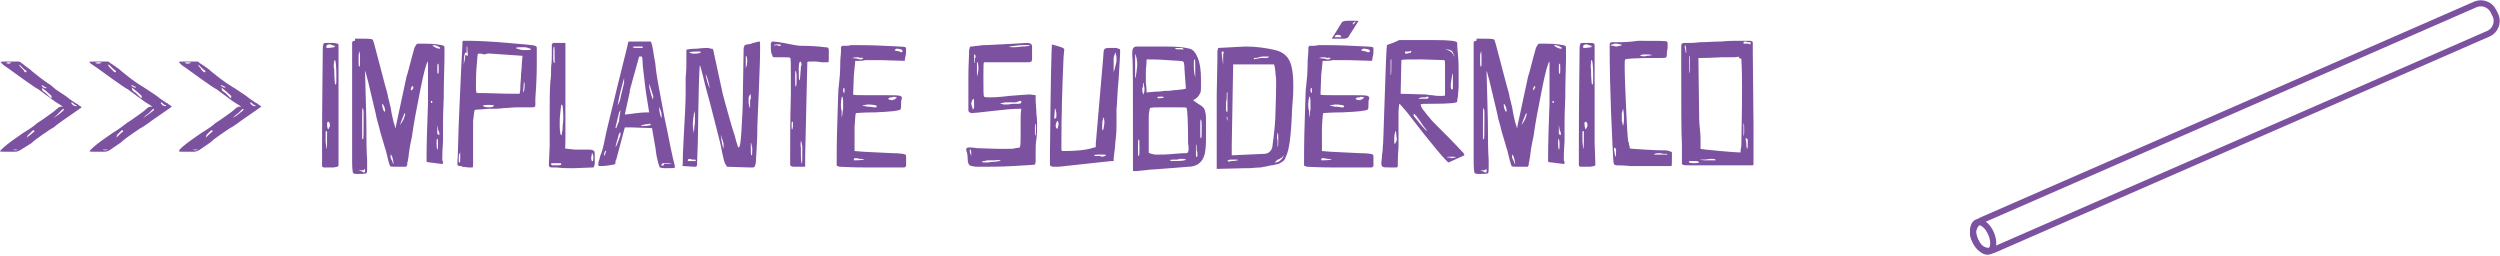 <svg xmlns="http://www.w3.org/2000/svg" width="349.3" height="35.7" viewBox="0 0 349.3 35.7">
  <style>
    .st0{fill:#7c51a0}.st1{fill:none;stroke:#7c51a0;stroke-width:.85;stroke-miterlimit:22.926}
  </style>
  <path class="st0" d="M73.2 11.3c0 .2.1.3.1.4v.1c0 .7-.1 1.1-.2 1.1 0-.6.1-1.1.1-1.6m-6.9 4.1s.2-.1.6-.1c.4 0 .9-.1 1.6-.1.6 0 1.3 0 1.9-.1.6 0 1.2-.1 1.8-.1h1.9c.4 0 .6 0 .6-.1.1 0 .1-.1.1-.3v-.4-.4C75 11 75 9.4 75 9V7.3v-.6c0-.1 0-.2-.1-.2l-.1-.1c-.2-.1-1.5-.2-3.8-.4s-4.2-.3-5.4-.3h-.9c-.1 0-.1.3-.1.7-.1 1.4-.2 4.2-.4 8.4s-.2 6.9-.3 8v.2l.2.2h.2c.1 0 .2 0 .3.1l.9.1h.5c.1 0 .1-.3.1-.7v-2.6-3.2c.1-1 .2-1.4.2-1.5zm7.9-8.5s-.1.1-.4.1h-.6c-.1 0-.3 0-.6-.1s-.5-.1-.5-.2.4-.1 1.1-.1h.1c.1 0 .2 0 .5.1.2.1.4.1.4.2zm-5.5.6l4.3.3-.1 1.2c0 .2 0 .6-.1 1.3 0 .7-.1 1.3-.1 1.9 0 .6-.1.8-.1.9h-.3c-.6 0-2.2 0-4.8-.1h-.9l-.1-.4v-.7c0-.7 0-1.6.1-2.7s.1-1.6.2-1.7h.4c.1 0 .3.1.6.1.3-.2.6-.1.9-.1zm-3.5.3v-.7-.5-.1c.1 0 .1.1.1.4v.2c.1.5.1.8-.1.7zm-.2-.1c0 .1 0 .4-.1.8s-.1.6-.1.6v-.3c0-.8.1-1.3.2-1.4l.1-.1s.1.1.1.2v.2zm4 7s0 .1 0 0c0 .2-.2.3-.7.3-.4 0-.6-.1-.7-.1-.1-.1-.1-.2-.1-.2.9-.1 1.4 0 1.5 0zm-4.7 6.4v.9c0 .5 0 .7-.1.7s-.1 0-.1-.1v-.5c0-.4 0-.6.1-.6 0 0 .1-.1.1-.4zm-9.7.5c0-.1 0-.1 0 0 .1 0 .3.4.4 1.3-.1 0-.1-.1-.2-.4-.2-.3-.3-.6-.2-.9-.1 0-.1 0 0 0zm-4.5 2.2c0-.1.1-.1 0 0h.5c.1 0 .3-.1.4-.2v.4l-.1.1h-.1c-.1-.1-.3-.2-.7-.3zM61.4 6.6c.1 0 .1.1.1.1 0 .1 0 .1-.1.1-.2 0-.5-.1-.8-.3l-.2-.2c.4 0 .7.1 1 .3zm-11.8-.9c-.3 0-.4.1-.4.3V22.7c0 .9.1 1.4.1 1.4.1.2.3.2.6.2h.3c.5 0 .8 0 1-.1.1-.1.1-.4.1-.9v-.9c-.1-1.5-.1-2.8-.1-4 0-1.8-.1-4.6-.2-8.5.1.1.6 2.1 1.5 6 .1.7.4 1.5.6 2.4 0 .1.1.3.2.7.1.3.2.7.3 1 .1.4.2.7.3 1 .3 1.3.5 2 .6 2.2.1.1.3.1.9.1h1.3c.1 0 .1 0 .1-.1s.1-.1.1-.1v-.3c0-.1.1-.3.1-.4 0 0 0-.2.1-.6 0-.4.1-.6.1-.9.2-1.2.4-1.9.4-2.1.2-1.5.6-3.6 1.1-6.1.5-2.6.9-4 1.1-4.1v5.8c-.1 3-.2 5.5-.2 7.6v.6s.2.1.5.1c.9.1 1.4.2 1.6.2h.1c.1 0 .1-.1.1-.2v-.1s-.1-.1-.1-.3v-.2c0-.3 0-1.1.1-2.4V17c0-1.5.1-2.7.1-3.4 0-2.5.1-4.3.1-5.2V6.7c0-.1 0-.2-.1-.3 0 0-.2-.1-.4-.1-.4-.1-1.2-.2-2.4-.2h-.6c-.2 0-.4 0-.4.1-.1.1-.2.3-.3.5-.6 2.1-.9 3.5-1.1 4-.8 3.8-1.3 6.1-1.5 7v.8-.6c-.1 0-.1-.3-.3-.8-.1-.5-.3-1.2-.4-2-.2-.8-.3-1.3-.4-1.6 0-.2-.1-.5-.2-.9l-.2-.7-1.5-5.7c-.1-.4-.2-.7-.3-.7-.2-.1-.9-.1-2.1-.1h-.3zm4.2 9.6v.2c0 .1 0 .1-.1.1 0 0-.1-.1-.2-.4-.1-.3-.1-.5-.1-.7.1 0 .3.3.4.8zm7.5-5.7c0 .5 0 .7-.1.7s-.1-.2-.1-.7c0-.4 0-.7.1-.7s.1.2.1.7zm-11-1.8v1c0 .4 0 .5-.1.5s-.1-.4-.1-1.1c0-.4 0-.7.1-.9 0-.1.1-.1.1-.1-.1.1 0 .2 0 .6zm10.1 6.5c0 .1 0 .1-.1.1-.1-.1-.1-.1-.1-.2s0-.1.1-.1.1.1.1.2zm-2.7-1.9c-.1.1-.1.2-.2.2s-.1 0-.1-.1 0-.2.1-.3c0-.1.1-.2.1-.2l.1.1c0 .1.1.1.1.1 0-.1 0 0-.1.2zm-1.2 3.9c0 .1-.1.4-.3.7-.2.3-.3.5-.3.5 0-.1.1-.4.3-.9.2-.5.3-.8.4-.8v.1c0 .1 0 .3-.1.4zm4.9 2.5c0 .1 0 .1 0 0-.1.1-.1 0-.2 0-.1-.1-.1-.1-.1-.2v-1.1c0 .1.1.3.1.6.2.4.2.6.2.7zm-.2 1.3c0 .5 0 .8-.1.8 0 0-.1-.2-.1-.8V20c0-.4 0-.6.1-.6s.1.3.1.7zm-10.6-.8v-.6-.9-.6-.6c0-1 0-1.5.1-1.5 0 0 .1.2.1.6V17c0 1.7 0 2.5-.1 2.5l-.1-.2zm-4.9-.8c0 1.5 0 2.3-.1 2.3 0 0 0-.3-.1-1v-1.3c0-.1 0-.2.1-.2 0 0 .1.1.1.2zM45.6 6c-.2 0-.3 0-.4.1 0 .1-.1.3-.1.6 0 2.3-.1 6.7-.1 13.3V23.2c0 .1.1.2.3.2H46.6l.5-.1c.1 0 .2-.1.2-.2V20 6.5c0-.2 0-.4-.1-.4-.2 0-.3-.1-.7-.1h-.9zm0 .4c.1-.1.2-.2.4-.2.1 0 .2 0 .4.1s.3.1.4.1c0 .1-.1.2-.1.2-.6.1-.9.1-.9.1-.2 0-.2 0-.2-.1v-.2zm1.1 2.2c0-.1 0-.2.1-.2s.2.8.2 2.3c0 .7 0 1.1-.1 1.1 0 0-.1 0-.1-.1-.1-1-.1-1.7-.1-2-.1-.3-.1-.7 0-1.1zm-.9 8.4s0-.1 0 0c.2 0 .3.2.3.5 0 .1 0 .2-.1.3-.1.3-.2.3-.2.2-.1-.3-.1-.5-.1-.6 0-.1 0-.3.1-.4zm-18.1 3.9c-.2.1-.3.1-.4.1-.1 0-.2 0-.4-.1h.8zm4.4-9c-.2-.1-.6-.4-1.3-.9-.6-.5-1.2-.9-1.6-1.3 0 0-.3-.2-.7-.5-.4-.3-.7-.4-.7-.5-.1-.1-.2-.1-.3-.1h-1.9c-.4 0-.6 0-.6.1l.2.2.2.2c.9.6 1.8 1.3 2.8 2 1 .7 1.7 1.2 2.1 1.4l2.3 1.7.8.5c.1.1.2.1.3.2h-.3c-.1 0-.2.1-.3.1l-.7.6c-.7.5-1.5 1.1-2.3 1.6-.3.3-1 .8-2 1.4-1 .7-1.9 1.3-2.7 2l-.3.3c0 .1-.1.2-.1.2 0 .1.2.1.6.1h1.5c.3 0 .5-.1.7-.2l1.6-1.1c.4-.4 1-.8 1.7-1.3s1.2-.8 1.4-.9l.6-.4c.4-.3.8-.6 1.4-1 .6-.4 1-.7 1.3-.9 0 0 .1-.1.3-.2.1-.1.2-.2.3-.2l.1-.1-.1-.1s-.1-.1-.3-.2c-.1-.1-.2-.2-.3-.2-.3-.2-.8-.5-1.4-1l-1.5-1-.8-.5zm-4.3-2.8l.4.4c.2.2.3.3.5.4 0 .1 0 .2-.1.2s-.1 0-.2-.1l-.3-.3c0-.1-.1-.2-.1-.2l-.1-.1c-.2-.2-.2-.4-.2-.4l.1.1zm7.2 5.2c.1 0 .2.1.3.2.1.1.2.2.4.2v.1c-.1.1-.3 0-.5-.1-.2-.2-.3-.3-.2-.4-.1 0-.1 0 0 0zm-4-2.4c.1.1.1.1.2.1.1.1.2.1.2.1.1 0 .1.1.1.1-.1.1-.4 0-.7-.3h.2zm-5.2-3.1c.1-.1.3-.1.5-.1.1 0 .3 0 .4.1l-.5.1-.4-.1zm3 10.4c0 .1-.1.1-.1.1l.1-.1c0-.1 0-.3.1-.4l.2-.2.3-.3c.1-.1.2-.1.2-.1.1 0 .1.1.1.2-.2.1-.4.3-.5.4l-.4.4zm2.1-7c.5.4 1 .8 1.4 1.2V13.7s-.1 0-.2-.1l-.3-.3-.2-.2c-.2-.2-.4-.3-.4-.3l-.2-.2c0-.3-.1-.4-.1-.4zm1.6 4.3l.2-.2.2-.2c.1-.1.3-.2.4-.3l.2-.2.3-.3c.1-.1.2-.1.2-.1v.2c-.4.3-.8.7-1.5 1.1zm-17.4 4.4c-.2.1-.3.1-.4.1-.1 0-.2 0-.4-.1h.8zm4.5-9c-.2-.1-.6-.4-1.3-.9-.6-.5-1.2-.9-1.6-1.3 0 0-.3-.2-.7-.5-.4-.3-.7-.4-.7-.5-.1-.1-.2-.1-.3-.1h-1.9c-.4 0-.6 0-.6.1l.2.2.3.2c.9.6 1.8 1.3 2.8 2 1 .7 1.7 1.2 2.1 1.4l2.3 1.7.8.5c.1.1.2.1.3.2H21c-.1 0-.2.1-.3.1l-.7.6c-.7.5-1.5 1.1-2.3 1.6-.4.3-1 .8-2 1.4-1 .7-1.9 1.3-2.7 2l-.3.3-.2.2c0 .1.2.1.6.1h1.5c.3 0 .5-.1.7-.2l1.6-1.1c.4-.4 1-.8 1.7-1.3s1.2-.8 1.4-.9l.6-.4c.4-.3.8-.6 1.4-1 .6-.4 1-.7 1.3-.9 0 0 .1-.1.3-.2.1-.1.2-.2.3-.2l.1-.1-.1-.1s-.1-.1-.3-.2c-.1-.1-.2-.2-.3-.2-.3-.2-.8-.5-1.4-1l-1.5-1-.8-.5zm-4.3-2.8l.4.4c.2.2.3.3.5.4 0 .1 0 .2-.1.2s-.1 0-.2-.1l-.3-.3-.2-.2-.1-.1c-.2-.2-.2-.4-.2-.4l.2.1zm7.2 5.2c.1 0 .2.1.3.2.1.1.2.2.4.2v.1c-.1.1-.3 0-.5-.1-.2-.2-.3-.3-.2-.4-.1 0-.1 0 0 0zm-4-2.4c.1.1.1.1.2.1.1.1.2.1.2.1.1 0 .1.1.1.1-.1.1-.4 0-.7-.3h.2zm-5.2-3.1c.1-.1.3-.1.5-.1.1 0 .3 0 .4.1l-.5.1-.4-.1zm3 10.4c0 .1-.1.1-.1.1l.1-.1c0-.1 0-.3.1-.4l.2-.2.3-.3c.1-.1.2-.1.2-.1.1 0 .1.1.1.2-.2.1-.4.3-.5.4l-.4.4zm2.1-7c.5.4 1 .8 1.4 1.2V13.7s-.1 0-.2-.1l-.3-.3-.2-.2c-.2-.2-.4-.3-.4-.3l-.2-.2c-.1-.3-.1-.4-.1-.4zm1.6 4.3l.2-.2.2-.2c.1-.1.3-.2.4-.3l.2-.2.3-.3c.1-.1.2-.1.2-.1v.2c-.4.3-.9.7-1.5 1.1zM2.6 20.9c-.2 0-.3.1-.4.1-.1 0-.2 0-.4-.1h.8zm4.5-9c-.2-.1-.6-.4-1.3-.9-.6-.5-1.2-.9-1.6-1.3 0 0-.3-.2-.7-.5-.3-.3-.6-.4-.6-.5-.2-.1-.3-.1-.3-.1H.7c-.4 0-.6 0-.6.1l.2.2.2.2c.9.6 1.8 1.3 2.8 2 1 .7 1.7 1.2 2.1 1.4l2.3 1.7.8.5c.1.1.2.1.3.2h-.3c-.1 0-.2.1-.3.1l-.7.6c-.7.5-1.5 1.1-2.3 1.6-.3.3-1 .8-2 1.4-1 .7-1.9 1.3-2.7 2l-.3.3-.2.2c0 .1.2.1.6.1h1.5c.3 0 .5-.1.7-.2l1.6-1c.4-.4 1-.8 1.7-1.3s1.2-.8 1.4-.9l.5-.4c.4-.3.8-.6 1.4-1 .6-.4 1-.7 1.3-.9 0 0 .1-.1.3-.2.1-.1.2-.2.3-.2l.1-.1-.1-.1s-.1-.1-.3-.2c-.1-.1-.2-.2-.3-.2-.3-.2-.8-.5-1.4-1l-1.5-1-.7-.6zM2.8 9.1l.4.4c.2.2.3.3.5.4 0 .1 0 .2-.1.2s-.1 0-.2-.1c0-.1-.1-.2-.2-.3L3 9.5l-.1-.1c-.2-.2-.2-.3-.2-.4l.1.1zm7.2 5.2c.1 0 .2.1.3.2.1.1.2.2.4.2v.1c-.1.1-.3 0-.5-.1-.2-.2-.3-.3-.2-.4-.1 0-.1 0 0 0zm-4-2.4c0 .1.1.1.2.2s.2.1.2.1c.1 0 .1.1.1.1-.1.1-.4 0-.7-.3l.2-.1zM.8 8.8c.1 0 .2-.1.4-.1.1 0 .3 0 .4.1l-.4.1-.4-.1zm3 10.4c0 .1-.1.1-.1.1l.1-.1c0-.1 0-.3.2-.4l.2-.2.3-.3c.1-.1.2-.1.2-.1.1 0 .1.1.1.2-.2.1-.4.3-.5.4-.3.2-.4.3-.5.4zm2-7c.5.4 1 .8 1.4 1.2V13.7s-.1 0-.2-.1l-.3-.3-.2-.2c-.2-.2-.4-.3-.4-.3l-.2-.2c0-.3 0-.4-.1-.4zm1.7 4.3l.2-.2.2-.2.3-.3.2-.2.3-.3c.1-.1.2-.1.2-.1v.2c-.3.3-.8.7-1.4 1.1z"/>
  <path class="st0" d="M120.8 22.3s-.5.1-1.4.1c-.1 0-.1 0-.1-.1v-.1c.1-.1.1-.1.2-.1s.3 0 .7.1c.4 0 .6.1.6.1m-2.7-15.9h-.3-.1c-.1 0-.1 0-.1.1l-.1.1V7.2c0 .4-.1.9-.1 1.6 0 1.3-.1 2.3-.2 3.2-.1.4-.1 2-.2 4.8s-.1 4.8-.1 5.9v.4c0 .1.2.1.4.2.3 0 1.6.1 3.8.1h5.1c.1 0 .3 0 .3-.1l.1-.1v-.7-.4c0-.3 0-.5-.1-.5-.2-.1-.8-.2-1.8-.2-2.5-.1-3.8-.2-4.1-.2l-1.2-.1v-1V17.7c.1-1.2.1-1.8.2-1.9.1 0 1-.1 2.7-.1 2.1-.1 3.2-.2 3.5-.4.1-.1.1-.3.1-.6 0-.4 0-.7.1-.9v-.2c0-.1-.1-.1-.2-.2-.3-.1-1-.1-2.2-.1h-2.5c-1.2 0-1.8 0-1.9-.1l.1-2.7.2-2h.5c.2 0 .5 0 .9-.1h2.3l3.2.1.1-.6c.1-.3.1-.6.1-.9 0-.2 0-.4-.1-.4-.1-.1-1.1-.1-2.9-.2-1.8-.1-3.4-.1-4.7-.1-.3.1-.7.1-.8.1zm7.8.5c.1.1.2.1.2.2v.1l-.1.1c-.1 0-.2 0-.3-.1-.4-.1-.7-.1-.7-.2l.1-.1c.1-.1.2-.1.3-.1-.1 0 .1 0 .5.1zm-8.3 6.7c0-.1.1-.1.1-.1s.1.2.1.7v1c0 .2-.1.4-.1.8-.1.3-.1.5-.1.5v-.1-.9c-.2-.7-.1-1.3 0-1.9zm.3-1.3c.1-.1.1.1.1.4v.1c0 .2-.1.2-.1.2-.1-.2-.1-.3-.1-.4 0-.1 0-.2.1-.3zm7.4 1.3c0 .1-.1.1-.2.2l-.1.1h-.1c-.1 0-.1 0-.1.1-.4 0-.7-.1-.7-.2l.1-.1c.1-.1.3-.1.5-.1 0-.1.2-.1.6 0zm-4.7-5.5c0 .1 0 .1-.1.1l-.1.1h-.2c-.1 0-.2 0-.4-.1l-.8-.1h.1c.3-.1.5-.1.7-.1.1 0 .2 0 .4.1.2-.1.4 0 .4 0zm1.7 6.6c.1 0 .2.1.2.2 0 0 0 .1-.1.1h-.3c-.1 0-.4-.1-.9-.1-.4-.1-.7-.1-.7-.2h.1c.3 0 .5-.1.6-.1.2 0 .6 0 1.1.1zm-10.4 5v-.1s0 .1.1.3c0 .2.1.4.1.6v.6c0 1.2 0 1.8-.1 1.8v-.1c-.1-.5-.1-1-.1-1.3v-.8c-.1-.6 0-.9 0-1zm-3.8-13.4c.2-.1.4-.1.5-.1h.4l.1.1v.1h-.2c-.1 0-.2 0-.4-.1-.3.1-.4 0-.4 0zm-.4-.3V6.6c0 .2 0 .5.1.9l.1.2c0 .2.1.3.3.3h1.1c.7 0 1.1 0 1.1.1.1 0 .1.8.1 2.5v2.6c-.1 3.4-.1 6.5-.1 9.1v.7c0 .2.2.3.6.3H112.4s.1 0 .1-.1v-.1-1.3l.3-13.1c0-.1.2-.1.4-.1h.8c.3 0 .6.1.8.1H115.7c.1 0 .1-.2.1-.5V7.1c0-.2 0-.3-.1-.4-.1-.1-.2-.1-.4-.1l-.9-.1c-.2 0-1-.1-2.3-.1-.6 0-1.1-.1-1.6-.2-1.4-.3-2.3-.4-2.6-.4l-.2.2zm4.2 3.4c-.1 1.2-.1 1.8-.2 1.8s-.1-.5-.1-1.6c0-.6.1-1 .2-1s.2.2.2.5c-.1.1-.1.2-.1.3zm-.6 1.2c0 .9 0 1.4-.1 1.5-.1 0-.1-.5-.1-1.5 0-.5 0-.7.1-.7 0 .1.1.3.1.7zm-.5 6.8c0 .4-.1.7-.1.7-.1 0-.1-.2-.1-.7 0-.3 0-.4.1-.4s.1.1.1.4zm-5.7 3.7c0 .4 0 .6-.1.6s-.1-.4-.1-1.2v-.6s0 .1.1.2c0 .2 0 .3.1.5v.5zm-.3-7.2v1.2s-.1-.1-.1-.2c-.1-.4-.1-.5-.1-.6v-.1-.3-.2c0-.2.1-.3.2-.5h.1v.7zm-.4-5.4c0 .5-.1.8-.2 1v-.2V9 8.1v-.3c.1 0 .2.2.2.7zm-8.9 14.7l1.5.1h.1c.2 0 .3-.1.3-.3v-.1-.1-.1l.1-2.8c.1-7.2.2-10.8.3-10.8 0 0 .3.9.7 2.7.5 1.8 1 3.7 1.5 5.7s.8 3.1.8 3.3c.1.5.2 1 .3 1.4.1.4.2.7.3.8.1.2.2.3.2.3l3.2.1h.3c.1 0 .2 0 .3-.1l.1-.1c0-.1 0-.2.1-.4.1-1.9.2-3.2.2-3.8 0-1.5.1-3.4.2-5.7.1-2.8.2-4.8.2-6.2v-.9c0-.2 0-.4-.1-.4 0 0-.2 0-.4.1-.1 0-.2 0-.4.1-.2 0-.3.1-.3.1l-.5.1c-.3 0-.4.1-.5.2 0 .1-.1.2-.1.4v.1l-.1 5.9c0 2-.1 3.8-.2 5.4-.1 1.6-.2 2.4-.4 2.4 0 0-.1 0-.1-.1s-.2-.5-.4-1.4c-.3-.9-.6-1.9-.9-3-.3-1.1-.6-2.1-.8-2.9l-1.3-6c0-.2-.1-.3-.1-.3 0-.1-.1-.1-.2-.1s-.2 0-.4-.1h-.1c-.2 0-.7 0-1.5.1-.8 0-1.2.1-1.3.1H96l-.1.1v1.6c0 .6 0 1.3-.1 2.2v2.1c0 1.2-.1 3.4-.3 6.8-.1 1.6-.1 2.5-.1 2.8v.5c-.2.1-.1.1.1.2zm1.5-7.6v-.1s.1 0 0 .1c.1.2.1.4.1.6v.8c0 .3-.1.6-.1 1.1-.1.4-.1.6-.1.6v-.1c0-.4-.1-.8-.1-1.2 0-.5.1-1.1.2-1.8zm-.7-8.3c.4-.1.7-.1 1.2-.1h.3s.1 0 .1.1-.3.2-1 .2h-.1c-.3-.1-.5-.1-.5-.2zm4.4 11.6c.1.1.1.2.1.3 0 .1.1.2.1.2.1.3.2.6.2.7v.8-.1c-.2-.5-.3-1.1-.4-1.9zm-3.6 3.4s.1 0 .1.1v.1h-.8-.1-.1c-.1 0-.1 0-.1-.1s.1-.2.2-.2.2 0 .4.1h.4zm1.5-11.9c0-.1 0-.1 0 0 0-.1.2.3.4 1.1.1.5.2.8.2 1v-.1c-.3-.6-.5-1.3-.6-2zM84.5 21.2c.1-.1.1-.2.1-.2 0 .1.1.1.1.1l-.1.3c-.1.3-.2.4-.2.4v-.1-.2l.1-.3zm1.5-3.4c.1-.5.3-1.2.5-2.1 0 0 0-.1.1-.1 0-.1 0-.1.1-.2v-.1.1s0 .2-.1.6c-.1.5-.1.8-.1.9 0 .1-.1.2-.2.5l-.2.5c-.1 0-.1 0-.1-.1zm6.4 5.3c0-.1 0-.1.1-.2l.1-.1h.5c.3 0 .5 0 .8.1h0-.6-.5c-.1.3-.2.3-.4.2zm0-6.6c-.2-.5-.3-1-.3-1.5v-.1s.1.3.3.8c0 .3.1.5 0 .8.1 0 .1 0 0 0zm-6.1-1.8c.2-1.2.5-2.4.9-3.8v-.1.7c0 .1-.1.5-.3 1.3 0 .1-.1.3-.1.4 0 .2-.1.3-.1.5 0 .1-.1.3-.1.4-.2.4-.3.7-.3.6zm2.1-8.1c0-.1.2-.1.6-.1H89.8v.1c0 .1 0 .1-.1.1h-.1-1c-.1-.1-.2-.1-.2-.1zM86 20.5c0-.1.1-.4.2-.8l.2-.7c0-.1.1-.3.2-.5.1 0 .1.1.1.3 0 .1-.1.4-.3.9-.2.5-.3.8-.4.8zm4.7-3.2h.2v.2c-.3 0-.5.1-.8.1h-.5-.1c.1-.1.4-.2 1.2-.3zm-3.4.5h.9l2.9.1.5 2.9c.1 1 .3 1.7.4 2.1.1.3.2.5.2.5.1 0 .3.1.7.1h.2c.8 0 1.1 0 1.2-.1v-.1c0-.1-.1-.5-.3-1.3-.2-.8-.4-1.9-.7-3.4-.3-1.4-.6-2.8-.8-4-.5-2.6-.8-4.3-.9-5.3 0-.3-.1-.8-.2-1.3-.2-1.5-.4-2.2-.5-2.2h-.2-2.9s-.2 1-.7 2.9c-.5 2-1 4-1.5 6.1-.5 2.1-.9 3.6-1.1 4.7-.2 1-.4 1.8-.6 2.2-.1.2-.1.5-.2.7-.1.2-.1.4-.1.5v.2c0 .1.1.1.2.1h.1c.7 0 1.3-.1 1.8-.2.1 0 .2 0 .2-.1l.1-.1v-.2c0-.1 0-.2.1-.3l1.2-4.5zm3.9-3.9c-.3-.9-.5-1.6-.5-2v-.1-.1s.2.5.5 1.5c.1.2.1.4 0 .7zM87.3 16l.7-3.2v-.2c0-.1.1-.2.1-.4.1-.2.1-.4.2-.7l1-3.6h.4s.1.4.1 1.2c.1.8.2 1.7.3 2.6.1.9.2 1.4.2 1.5l.4 2.5c-.3 0-.9 0-1.7.1-.9.1-1.4.2-1.7.2zm-4.6 5.4s.1 0 0 0c.1 0 .1 0 .1.1s.1.2.1.3c0 .5 0 .7-.1.7h-.1c-.1-.2-.1-.4-.1-.5 0-.1.1-.3.1-.6zm-4.3-6.7l.1-.1c.1 0 .2.6.2 1.8v.2c0 .4-.1.9-.1 1.5-.1.6-.1.8-.2.8l-.1-.2c-.1-.5-.1-1.1-.1-1.6 0-.7.1-1.5.2-2.4zm-1.3 8.7h.7c.1 0 .6.1 1.8.1h.6l2.6-.1c.1 0 .2 0 .2-.1 0 0 0-.1.1-.4v-.5-.6c0-.4 0-.6-.1-.7-.1-.1-.3-.2-.8-.2h-1.9c-.8-.1-1.3-.1-1.4-.2.1.1.1-.5.1-1.5v-2.7V6.2 6h-1.7s-.1 0-.1.1l-.1.1v1.3c0 .5 0 1.1-.1 1.9 0 .8 0 1.4-.1 1.9-.1 1.4-.1 2.9-.1 4.3v4.8l-.1 2.3v.5c0 .1.2.2.4.2zm1.3-.4c0 .1-.4.1-1.2.1-.1 0-.2-.1-.2-.2s0-.1.1-.1h1.3v.2zm-1-16.5c.1 0 .1.7.1 2.2 0 .1 0 .1-.1.1 0 0-.1-.2-.1-.7 0-1 0-1.5.1-1.6z"/>
  <path class="st0" d="M186.1 22.3s-.5.1-1.4.1c-.1 0-.1 0-.1-.1v-.1c.1-.1.1-.1.2-.1s.3 0 .7.1c.4 0 .6.1.6.1m-2.7-15.9h-.3-.1c-.1 0-.1 0-.1.1l-.1.1V7.2c0 .4-.1.9-.1 1.6 0 1.3-.1 2.3-.2 3.2-.1.4-.1 2-.2 4.8s-.1 4.8-.1 5.9v.4c0 .1.2.1.4.2.3 0 1.6.1 3.8.1h5.1c.1 0 .3 0 .3-.1l.1-.1v-.7-.4c0-.3 0-.5-.1-.5-.1-.1-.8-.2-1.8-.2-2.5-.1-3.8-.2-4.1-.2l-1.2-.1v-1V17.7c.1-1.2.1-1.8.2-1.9.1 0 1-.1 2.7-.1 2.1-.1 3.2-.2 3.5-.4.1-.1.1-.3.1-.6 0-.4 0-.7.1-.9v-.2c0-.1-.1-.1-.2-.2-.3-.1-1-.1-2.2-.1h-2.5c-1.2 0-1.8 0-1.9-.1l.1-2.7.2-2h.5c.2 0 .5 0 .9-.1h2.3l3.2.1.1-.6c.1-.3.1-.6.1-.9 0-.2 0-.4-.1-.4-.1-.1-1.1-.1-2.9-.2-1.8-.1-3.4-.1-4.7-.1-.3.1-.7.1-.8.1zm7.8.5c.1.1.2.1.2.2v.1s-.1.1-.2.1-.2 0-.3-.1c-.4-.1-.7-.1-.7-.2l.1-.1c.1-.1.2-.1.3-.1 0 0 .2 0 .6.1zm-8.3 6.7c0-.1.1-.1.1-.1s.1.2.1.7v1c0 .2-.1.4-.1.8-.1.3-.1.5-.1.5v-.1-.9c-.2-.7-.1-1.3 0-1.9zm.3-1.3c.1-.1.1.1.1.4v.1c0 .2-.1.2-.1.2-.1-.2-.1-.3-.1-.4 0-.1 0-.2.1-.3zm7.4 1.3c0 .1-.1.1-.2.2l-.1.1h-.1c-.1 0-.1 0-.1.1-.4 0-.7-.1-.7-.2l.1-.1c.1-.1.3-.1.5-.1 0-.1.2-.1.6 0zm-4.7-5.5c0 .1 0 .1-.1.1l-.1.1h-.2c-.1 0-.2 0-.4-.1l-.9-.1h.1c.3-.1.5-.1.7-.1.1 0 .2 0 .4.1.3-.1.5 0 .5 0zm1.7 6.6c.1 0 .2.1.2.2 0 0 0 .1-.1.1h-.3c-.1 0-.4-.1-.9-.1-.4-.1-.7-.1-.7-.2h.1c.3 0 .5-.1.6-.1.3 0 .6 0 1.1.1zm-.1-11.6l-1.3 2.1-.1.1v.1h1.7c.3 0 .6-.1.7-.4l1.2-1.9.1-.1c0-.1-.1-.1-.4-.1h-1.1c-.5 0-.7.1-.8.2zm-.4 1.8c.1 0 .2 0 .2.1.1 0 .1.1.1.1s0 .1-.1.1h-.1-.1-.1-.4c-.1 0-.1 0-.1-.1.1-.2.3-.3.6-.2zm2.1-1.8c.1-.1.2-.1.2-.1 0 .1-.1.2-.2.3l-.1.1h-.1c0-.1 0-.2.2-.3zm-9.8 18.6c-.1.2-.2.4-.3.5l-.3.3c-.2.1-.3.2-.6.2h-.1l.1-.1.2-.2c.1-.1.1-.1.2-.1 0 0 .1-.1.2-.1.1-.1.1-.1.2-.1l.4-.4zm-8-5.4s.1 0 0 0c.1 0 .1.1.1.4v.2c-.1-.2-.1-.3-.1-.4v-.2c0 .1 0 0 0 0zm.1 6.2c0-.1.2-.2.5-.2H172.8c.2 0 .2.1.1.1-.4.1-.7.1-.9.1-.1.1-.3.1-.5 0zm0-9.3v2.4h-.1c-.1 0-.1-.1-.1-.4v-.7c0-.4.1-.6.1-.8v-.2-.2-.2c0-.1 0-.1.1-.2h.1c-.1 0-.1.1-.1.3zm7 5.4c.1-.1.1.3.1 1 0 .6 0 .9-.1.9v-.1-.4-.4c-.1-.2-.1-.5 0-1zm-3.3-10.5c.2 0 .5 0 .7-.1.3-.1.5-.1.6-.1h.8c0 .1 0 .1-.1.1-.1.1-.2.1-.3.1h-.6c-.1 0-.3 0-.6.1-.3 0-.5.1-.5.1v-.2zm2.4 15c.1 0 .3 0 .5-.1.3 0 .4-.1.5-.1.1 0 .2-.1.4-.2s.3-.2.4-.3c.1-.1.2-.3.3-.6.1-.2.2-.5.3-.9.3-1.3.4-2.9.5-4.8 0-.2 0-.8.1-1.8.1-1.1.1-1.9.1-2.4 0-1.2-.1-2.1-.3-2.8-.3-1.1-1-1.8-2.2-2.1-1.3-.3-2.7-.5-4.1-.5-.6 0-1.8.1-3.9.2l-.1.4c0 .1 0 2.1-.1 6.1v10.4l3.9-.1h.6c.4 0 .9-.1 1.6-.1.6-.1 1.1-.2 1.5-.3zM178 9l.1.3c0 .2.1.5.1.8 0 .3.1.7.1 1v.8c0 .1 0 1.5-.1 4.1 0 .7-.1 2.1-.4 4.3 0 .4-.2.7-.4.9-.2.2-.5.3-.9.3l-4.4.2v-.1-.4-1l.2-11.2H178zm-7.1-1.4V9s-.1-.5-.2-1.5v-.2c0-.1 0-.1.1-.1h.1c.1 0 .1.2 0 .4zm-11.2 4c.1 0 .1 0 .1.1v.2c.1.2.1.4.1.5v.2c0 .1 0 .3-.1.4 0 .2-.1.2-.1.2v-.1c-.1-.3-.1-.5-.1-.8.1 0 .1-.3.1-.7zm-.8-2.7c0 .1 0 .4-.1 1.1-.1.6-.1.9-.2.9v-2-1.4s.1.2.2.6c.1.5.1.8.1.8zm.3 11.7c0 .8 0 1.2-.1 1.2s-.1-.4-.1-1.1c0-.8 0-1.2.1-1.2.1-.1.1.3.1 1.1zm6.8.6c-.1.2-.1.2-.2.2h-.1c-.1 0-.7 0-1.7.1s-1.7.1-2.1.1h-.5c-.6-.1-.9-.2-.9-.3v-.4-.8-.9-1.3-1.3c0-.4 0-.8.1-1.1 0-.3.1-.4.1-.4.2-.1.7-.1 1.4-.1h2.5c.8 0 1.2 0 1.2.1.1.3.2 1.9.2 4.9.1.7.1 1.1 0 1.2zm-5.3 2.5c.4 0 1.3-.1 2.8-.2 1.5-.1 2.3-.2 2.5-.2 1.2 0 2-.6 2.3-1.7.1-.4.2-1.1.2-2v-.9-2.2c0-.5-.1-.9-.2-1.2-.1-.3-.4-.5-.9-.8l-.7-.5s.1-.1.2-.1c.1-.1.3-.2.4-.3.1-.1.3-.4.4-.6.1-.2.1-.5.1-1v-.5-.5c0-1-.1-2-.4-2.8-.3-.8-.7-1.3-1.2-1.4-.7-.2-1.8-.3-3.4-.3h-4c-.4 0-.6.3-.6.8v.5c.1.7.1 4.8.1 12.1v4h.5l1.9-.2zm7.2-6.4v.9c0 .7 0 1.1-.1 1.1s-.1-.2-.1-.7v-1.1c0-.5 0-.8.1-.8 0 0 .1.2.1.6zm-2.2 5c0 .1-.5.2-1.6.2H163.8c-.2 0-.3 0-.3-.1s.2-.1.5-.1H164.3c.1 0 .3 0 .5-.1h.5c.3 0 .4.1.4.1zm1.6-.9v.4c0 .1 0 .1-.1.1s-.1 0-.1-.1v-.1-.4-.7-.4c.1 0 .1.3.1.8.1.2.1.3.1.4zm-5.6-7.8c0-.1.2-.1.5-.1s.4 0 .4.1c-.1.1-.2.1-.4.1-.3.1-.5 0-.5-.1zm5.1-4.5c0-.5 0-.8.1-.8s.1.3.1 1v1.5l-.1-.4c-.1-.6-.1-1.1-.1-1.3zm-2.6-2.3c0-.1.2-.1.7-.1.2 0 .4 0 .4.1l.1.1h-.2c-.6 0-1 0-1-.1zm-4 1.5c.6 0 1.6 0 2.9.1 1.4.1 2.1.1 2.2.2.1 0 .2.4.2 1.1.1 1.7.2 2.6.2 2.7 0 0-.2 0-.5.1-.3 0-.7.1-1.2.1-.5.1-.9.1-1.3.1-.1 0-.5.1-1 .1s-1 .1-1.3.1h-.1-.1c0-.3 0-.7-.1-1.3V9.7c.1-.7.1-1.2.1-1.4zm-6.1 9.9c-.1 0-.1-.1-.1-.4 0-.5 0-.9.1-1.1v-.3l.1.1s.1.2.1.4v.4c-.1.5-.1.8-.2.9zm-6.6-1.7l-.1.1c-.1 0-.1-.1-.1-.2l.1-1.3s0 .1.1.2c0 .2.1.3.1.6v.5c-.1 0-.1.1-.1.1zM147 6.2c-.1.1-.2 5.2-.3 15.3v1.4c0 .1 0 .3.1.3 0 0 .2.1.4.1h.7l7.4-.8H155.6v-.2c0-.1 0-.4.1-1s.1-1.3.2-2c.1-.8.1-1.5.1-2.1v-.5-.5-.4-.5c.1-.9.1-2.3.3-4.3.1-1.9.2-3.1.2-3.5v-.1-.2V6.9s-.2-.1-.5-.2h-1.2c-.4 0-.6.2-.6.5l-.1 1.3-1 11.6v.4c0 .1-.1.1-.2.1-1.2.4-2.6.5-4.3.5h-.2s-.1-.1-.1-.2v-1c0-3.4.1-7.4.3-11.9l.1-1.1c0-.2-.6-.4-1.8-.7.2-.1.1 0 .1 0zm8.8 1.2c0-.1 0-.1 0 0 .1-.1.1 0 .1.2.1.2.1.4.1.6v.1c0 .2 0 .4-.1.7-.1.3-.1.5-.2.8-.1.2-.1.3-.1.3v-.3V8c.1-.3.2-.5.2-.6zm-8.1 9.5c.1 0 .2.1.2.4v.1c-.1.4-.1.6-.2.6l-.1-.1c-.1-.1-.1-.3-.1-.4 0-.2.1-.4.2-.6zm5.2 4.8c.1-.1.3-.1.5-.1h.9c.1 0 .1 0 .2.1 0 .1 0 .1-.1.1-.2 0-.3.1-.3.1-.1 0-.2 0-.4-.1h-.8v-.1zm-13.1-7.2c-.1-.1.2-.1.7-.2h1.3c.1 0 .2 0 .4-.1s.3-.1.4-.1c.1 0 .1 0 .1.1v.1c-.1.2-.2.2-.4.2h-.6c-.4 0-.7.1-.9.1h-.6c-.2-.1-.3-.1-.4-.1zm0 8s-.3 0-.8.1c-.5 0-.9.1-1 .1-.6 0-.8 0-.8-.1 0 0 .1-.1.4-.1.2-.1.4-.1.4-.1h1c.6-.1.8 0 .8.1zm4.9-3.6c-.1.1-.1-.1-.1-.3v-.5-.4c0-.3 0-.4.1-.4v.1c.1.8 0 1.3 0 1.5zm-8.5-10.8v.7c-.1 0-.1-.2-.1-.7v-.4c0-.1.1-.1.1-.1s.1.1.1.3v.2zm5.6-2l-4 .2c-.3 0-.7 0-1.1.1-.5 0-.7.1-.9.1h-.1c-.1 0-.2 0-.2.1s-.1.3-.1.5c0 .9-.1 2.1-.1 3.5v4.8c0 .2.1.3.4.4h.1c.2 0 1.2-.1 2.9-.3 1.7-.2 2.9-.3 3.6-.3h.4c-.1.5-.1 1.1-.1 1.7v2.2c0 .6 0 1.1-.1 1.5l-.6.1c-.3.1-.8.1-1.4.1h-.3c-1.7 0-2.9-.1-3.7-.1-.6-.1-1-.1-1.1-.1-.3 0-.4.1-.4.3 0 .1 0 .2.1.4.1.4.1.7.1.9 0 .6.2 1 .6 1 .1 0 .4.1.6.1h.5c1.2 0 2.8 0 4.7-.1 2-.1 3-.2 3-.2 0-.1.1-.2.1-.5v-1.3c0-.6 0-1.2.1-1.7.1-.8.1-1.5.1-2 0-.4 0-.9-.1-1.7 0-.7-.1-1.3-.1-1.7v-.4-.4l-.8-.1h-.2c-.3 0-1.2.1-2.7.2-1.5.2-2.4.2-2.9.2-.3 0-.5 0-.6-.1-.1-.1-.1-.8-.1-2.2v-.1-.7c0-1.2 0-1.8.1-1.8H143.7c.3 0 .5-.1.5-.4v-.4-1.4c0-.3-.2-.5-.7-.5h-.1l-1.6.1zm-5.3 2.6c.1-.1.2.2.2.8 0 .5-.1.9-.2 1.2v-.3-.3V9.2v-.5zm4.6-2.2c.7-.1 1.3-.2 1.8-.2h1c0 .1-.4.2-1.2.2-.5.1-.9.1-1.1.1-.4 0-.6 0-.6-.1h.1zm-5.2 7.4c0-.1.1-.1.1-.1s.1.1.1.4v.8s0 .1-.1.2c0 .1-.1.1-.1.1 0-.1 0-.2-.1-.4 0-.2-.1-.3-.1-.4 0-.2.1-.4.2-.6zm-.4 7c.1-.1.2.1.2.5v.5-.1c-.1-.3-.2-.5-.2-.6v-.3z"/>
  <path class="st0" d="M238 22.3c.5 0 .8-.1.9-.1h.4c.2 0 .4.1.4.1v.1h-.3-1.1c-.5 0-.7-.1-.8-.1h.5m-2 .4c-.1 0-.1 0 0 0-.1-.1 0-.2.1-.2h.8c.3 0 .5.1.5.2-.2.1-.5.1-.7.1-.2 0-.4 0-.7-.1zm8.5-16.8c.1 0 .1 0 .1.1v.1l-.1.1s-.1 0-.2-.1h-.6c-.1 0-.1 0-.1-.1v-.1c.1-.1.2-.1.3-.1 0 0 .1 0 .3.1h.3zM236 6h-.5c-.2 0-.4 0-.5.1-.1.1-.1.2-.1.5v2.1c0 6.1 0 9.9.1 11.5v2.7l.1.1c.1.1.5.1 1.1.1H244.7c.2 0 .3 0 .3-.1V22.4v-2.1-2.8l-.1-10.3V6c0-.1 0-.2-.1-.2 0 0-.1-.1-.3-.1h-2c-.3 0-1 0-2 .1-1 0-2 .1-3 .1-.8.1-1.4.1-1.5.1zm-.4 1.4c-.1 0-.1-.1-.1-.3 0-.2-.1-.3-.1-.5v-.2l.1-.1v.1c0 .1.1.3.1.7v.3zm.5.6v2.2c-.1 0-.1-.5-.1-1.6 0-.5 0-.8.1-.8l.1-.1c-.1.1-.1.1-.1.3zm7.2.2s.1 1.4.1 4.1c0 3.9-.1 6.6-.1 7.9 0 .4-.1.7-.1.7v.4c-.4 0-2-.1-4.9-.4l-.7-.1v-1.4c0-.1 0-.6-.1-1.5s-.1-1.6-.1-2.1l-.1-7.7h.4c.2 0 1.2 0 2.9-.1h1.3c.4 0 .8 0 1-.1.1.3.3.3.4.3zm.3 10.9v-.9-1c.1.1.1.5.1 1.2 0 .4-.1.6-.1.7zm.6.4c0 .9 0 1.3-.1 1.3 0 0-.1-.2-.1-.6 0-.4-.1-.6-.1-.8 0-.1 0-.1.1-.1l.2.2zM225.8 21c0 .6 0 .9-.1.9 0 0 0-.1-.1-.4 0-.3-.1-.5-.1-.6 0-.2.1-.3.1-.3.1.1.2.2.2.4zm.8-14.7s-.1.1-.3.1c-.2 0-.3.1-.4.1-.1 0-.2 0-.5-.1-.3 0-.4-.1-.4-.1s.1-.1.4-.1c0-.1.1-.1.3-.1h.2c.4.1.7.1.7.2zm-.6-.4h-.5-.1-.2c-.2 0-.3.1-.3.4 0 3.6.1 6.7.2 9.5l.2 4.5c.1 1.6.1 2.5.2 2.6 0 .1.2.2.4.2s.9 0 1.9.1H233.5c.1 0 .1-.3.1-1v-.6-.3c0-.1-.2-.1-.4-.2-.3-.1-.5-.1-.9-.1-.3 0-1.1 0-2.5-.1s-2.1-.1-2.1-.2v-.1c0-.1 0-.2-.1-.4 0-.1 0-.3-.1-.4-.1-.7-.2-2.2-.3-4.7-.1-2.5-.2-4.4-.2-5.8 0-.6 0-1 .1-1 .1-.1 1.5-.2 4.3-.2h.7c.4 0 .6 0 .7-.1.1-.1.1-.3.1-.7l.1-.6v-.6c0-.1 0-.2-.1-.3-.1-.1-1.4-.1-4-.1-1.4.2-2.4.2-2.9.2zm3.2 1.9s-.1 0 0 0c-.1-.1.2-.2.8-.2.6 0 .9.1.9.1h-.1c-.4.1-.7.1-.8.1-.1.1-.4.1-.8 0zm-2.4 7.4c.1.7.1 1.1.1 1.3 0 .3 0 .6-.1 1v.1s0-.1-.1-.2c0-.1 0-.3-.1-.5v-.5-.3-.3s0-.1.1-.3c0 0 0-.1.1-.3zm6.2 6.3l-.1.1H231.1s0-.1.1-.1c.2-.1.4-.1.6-.1.1 0 .3 0 .6.1h.6zm-11.7-3c0 1.5 0 2.3-.1 2.3 0 0 0-.3-.1-1v-1.3c0-.1 0-.2.1-.2s.1.1.1.2zM221.2 6c-.2 0-.3 0-.4.1 0 .1-.1.3-.1.6 0 2.2-.1 6.6-.1 13.2V23.1c0 .1.1.2.3.2H222.2l.5-.1c.1 0 .2-.1.2-.2v-.2l-.1-2.9V6.5c0-.2 0-.4-.1-.4-.1-.1-.3-.1-.6-.1h-.9zm0 .4c.1-.1.2-.2.4-.2.1 0 .2 0 .4.1s.3.1.4.1c0 .1-.1.2-.1.2-.6.1-.9.1-.9.1-.2 0-.2 0-.2-.1v-.2zm1.1 2.2c0-.1 0-.2.1-.2s.2.8.2 2.3c0 .7 0 1.1-.1 1.1 0 0-.1 0-.1-.1-.1-1-.1-1.7-.1-2-.1-.3 0-.7 0-1.1zm-.8 8.4s0-.1 0 0c.2 0 .3.2.3.5 0 .1 0 .2-.1.3-.1.3-.2.3-.2.2-.1-.3-.1-.5-.1-.6-.1-.1 0-.3.1-.4zm-10.2 4.6c0-.1 0-.1 0 0 .1 0 .3.4.4 1.3-.1 0-.1-.1-.2-.4-.2-.3-.3-.6-.2-.9-.1 0-.1 0 0 0zm-4.5 2.2c0-.1 0-.1 0 0h.5c.1 0 .3-.1.4-.2v.4l-.1.1h-.1s-.3-.2-.7-.3zm11.3-17.2c.1 0 .1.1.1.1 0 .1 0 .1-.1.1-.2 0-.5-.1-.8-.3l-.2-.2c.4 0 .7.1 1 .3zm-11.8-.9c-.3 0-.4.1-.4.3V22.7c0 .9.1 1.4.1 1.4.1.2.3.2.6.2h.3c.5 0 .8 0 1-.1.1-.1.1-.4.1-.9v-.9c-.1-1.5-.1-2.8-.1-4 0-1.8-.1-4.6-.2-8.5.1.1.6 2.1 1.5 6 .1.7.4 1.5.6 2.4 0 .1.1.3.2.7.1.3.2.7.3 1 .1.4.2.7.3 1 .3 1.3.5 2 .6 2.2.1.1.3.1.9.1h1.3c.1 0 .1 0 .1-.1s.1-.1.1-.1v-.3c0-.1.1-.3.1-.4 0 0 0-.2.1-.6 0-.4.1-.6.1-.9.2-1.2.4-1.9.4-2.1.2-1.5.6-3.6 1.1-6.1.5-2.6.9-4 1.1-4.1v5.8c-.1 3-.2 5.5-.2 7.6v.6s.2.1.5.1c.9.1 1.4.2 1.6.2h.1c.1 0 .1-.1.1-.2v-.1s-.1-.1-.1-.3v-.2c0-.3 0-1.1.1-2.4V17c0-1.5.1-2.7.1-3.4 0-2.5.1-4.3.1-5.2V6.7c0-.1 0-.2-.1-.3 0 0-.2-.1-.4-.1-.4-.1-1.2-.2-2.4-.2h-.6c-.2 0-.4 0-.4.1-.1.1-.2.3-.3.5-.6 2.1-.9 3.5-1.1 4-.8 3.8-1.3 6.1-1.5 7v.8-.6c-.1 0-.1-.3-.3-.8-.1-.5-.3-1.2-.4-2-.2-.8-.3-1.3-.4-1.6 0-.2-.1-.5-.2-.9l-.2-.7-1.5-5.7c-.1-.4-.2-.7-.3-.7-.2-.1-.9-.1-2.1-.1h-.3zm4.2 9.6v.2c0 .1 0 .1-.1.1 0 0-.1-.1-.2-.4-.1-.3-.1-.5-.1-.7.1 0 .3.3.4.8zm7.5-5.7c0 .5 0 .7-.1.7s-.1-.2-.1-.7c0-.4 0-.7.1-.7s.1.2.1.7zm-11-1.8v1c0 .4 0 .5-.1.5s-.1-.4-.1-1.1c0-.4 0-.7.1-.9 0-.1.1-.1.1-.1-.1.1 0 .2 0 .6zm10.1 6.5c0 .1 0 .1-.1.1-.1-.1-.1-.1-.1-.2s0-.1.1-.1.1.1.1.2zm-2.7-1.9c-.1.1-.1.2-.1.2-.1 0-.1 0-.1-.1s0-.2.1-.3c0-.1.1-.2.1-.2l.1.1c0 .1.1.1.1.1-.1-.1-.1 0-.2.2zm-1.2 3.9c0 .1-.1.4-.3.7-.2.3-.3.5-.3.5 0-.1.1-.4.3-.9.2-.5.3-.8.4-.8v.1c0 .1 0 .3-.1.4zm4.9 2.5c0 .1 0 .1 0 0-.1.1-.1 0-.2 0-.1-.1-.1-.1-.1-.2v-1.1c0 .1.1.3.1.6.2.4.2.6.2.7zm-.2 1.3c0 .5 0 .8-.1.8 0 0-.1-.2-.1-.8V20c0-.4 0-.6.1-.6 0 0 .1.3.1.7zm-10.7-.8v-.6-.9-.6-.6c0-1 0-1.5.1-1.5 0 0 .1.2.1.6V17c0 1.7 0 2.5-.1 2.5l-.1-.2zm-12.2.6c0 .1-.1.2-.1.2-.1 0-.1-.2-.1-.5s0-.7.1-1c0-.2.1-.3.1-.3s.1.2.1.6v.1c.1.4.1.7-.1.9zm4.4-1.6c-.1 0-.4-.3-.9-.9-.5-.6-.8-1-.9-1.1 0 0-.1-.1-.1-.2s0-.1.1-.2c0 0 .1 0 .1.1s.1.1.2.2.1.2.2.3c.1.1.3.4.7 1 .4.5.6.8.6.8zm3.6-6.6v.3c0 .4 0 .5-.1.5s-.2-.1-.2-.4c0-.1 0-.5.1-1s.1-.8.2-.8v1.4zm-4.4-3.4l3.2.1c.1.1.1.3.1.6V13.3c0 .1-.2.1-.6.1-.3 0-.7 0-1.2-.1-.5 0-.8-.1-.8-.1l-3.6-.1.1-4.7c.1-.1 1-.1 2.8-.1zm-4.2.2c0 1.4 0 2-.1 2v-.3-.9-.8c0-.1 0-.2.1-.2v.2zm2.6-1.1c-.2 0-.4.1-.5.1-.2 0-.2-.1-.2-.1 0-.1 0-.2.1-.2h.3c.2 0 .3 0 .4-.1.1 0 .1.1.1.1-.1.1-.1.2-.2.2zm-3.2-1.1c-.1.2-.2 3.4-.4 9.4-.1 2.4-.1 4.1-.2 4.9 0 .1 0 .5-.1 1 0 .5-.1.9-.1 1.1 0 .3 0 .4.1.5 0 .1.1.1.1.1.1.1.5.1 1.3.1h.6c.1 0 .2-.1.2-.2V22.9c0-.3 0-1.1.1-2.3v-2.3-2.5c0-.6.1-1.1.1-1.3.1 0 .4.4 1.1 1.2 3.6 4.7 5.6 7 5.8 7l2.2-1c0-.1 0-.1-.1-.3l-1.9-2-.8-.8-1.1-1.1c-.3-.3-.7-.7-1-1.1-.4-.4-.6-.8-.9-1.1-.2-.3-.3-.5-.3-.7 0-.1.5-.1 1.5-.1 2.4 0 3.6-.1 3.6-.3 0 0 0-.3.1-.7 0-.4.1-.9.1-1.5v-1.7c0-.9 0-1.8-.1-2.7-.1-.9-.1-1.4-.1-1.6 0-.3-1.1-.4-3.2-.4h-4.9c-1 .5-1.6.6-1.7.7zm5.6 7.2c.1 0 .2.1.2.1v.1c-.1 0-.1.1-.3.1h-1.1s0-.1.1-.1.2-.1.4-.1h.5s.1-.1.2-.1zm2.8 8.5c0-.1.1-.1.4-.1H203.2c.2.1.3.1.3.1-.3 0-.6.1-.7.1-.1-.1-.3-.1-.6-.1zm-.3-15.1c.3 0 .6 0 .7.1.2.1.3.1.3.2.1.1.1.2.2.4 0 .1.1.1.1.2v.1s-.1-.1-.1-.2c-.1-.1-.2-.3-.3-.4-.1-.1-.3-.2-.5-.3l-.4-.1z"/>
  <path class="st1" d="M278.6 34.9l69.1-30.2c.9-.4 1.4-1.5 1-2.5l-.3-.6c-.4-.9-1.5-1.4-2.5-1l-69.1 30.2c-.9.4-1.4 1.5-1 2.5l.3.6c.5 1 1.6 1.4 2.5 1z"/>
  <ellipse transform="rotate(-23.638 277.092 33.131)" class="st1" cx="277.1" cy="33.1" rx="1.2" ry="2.2"/>
</svg>